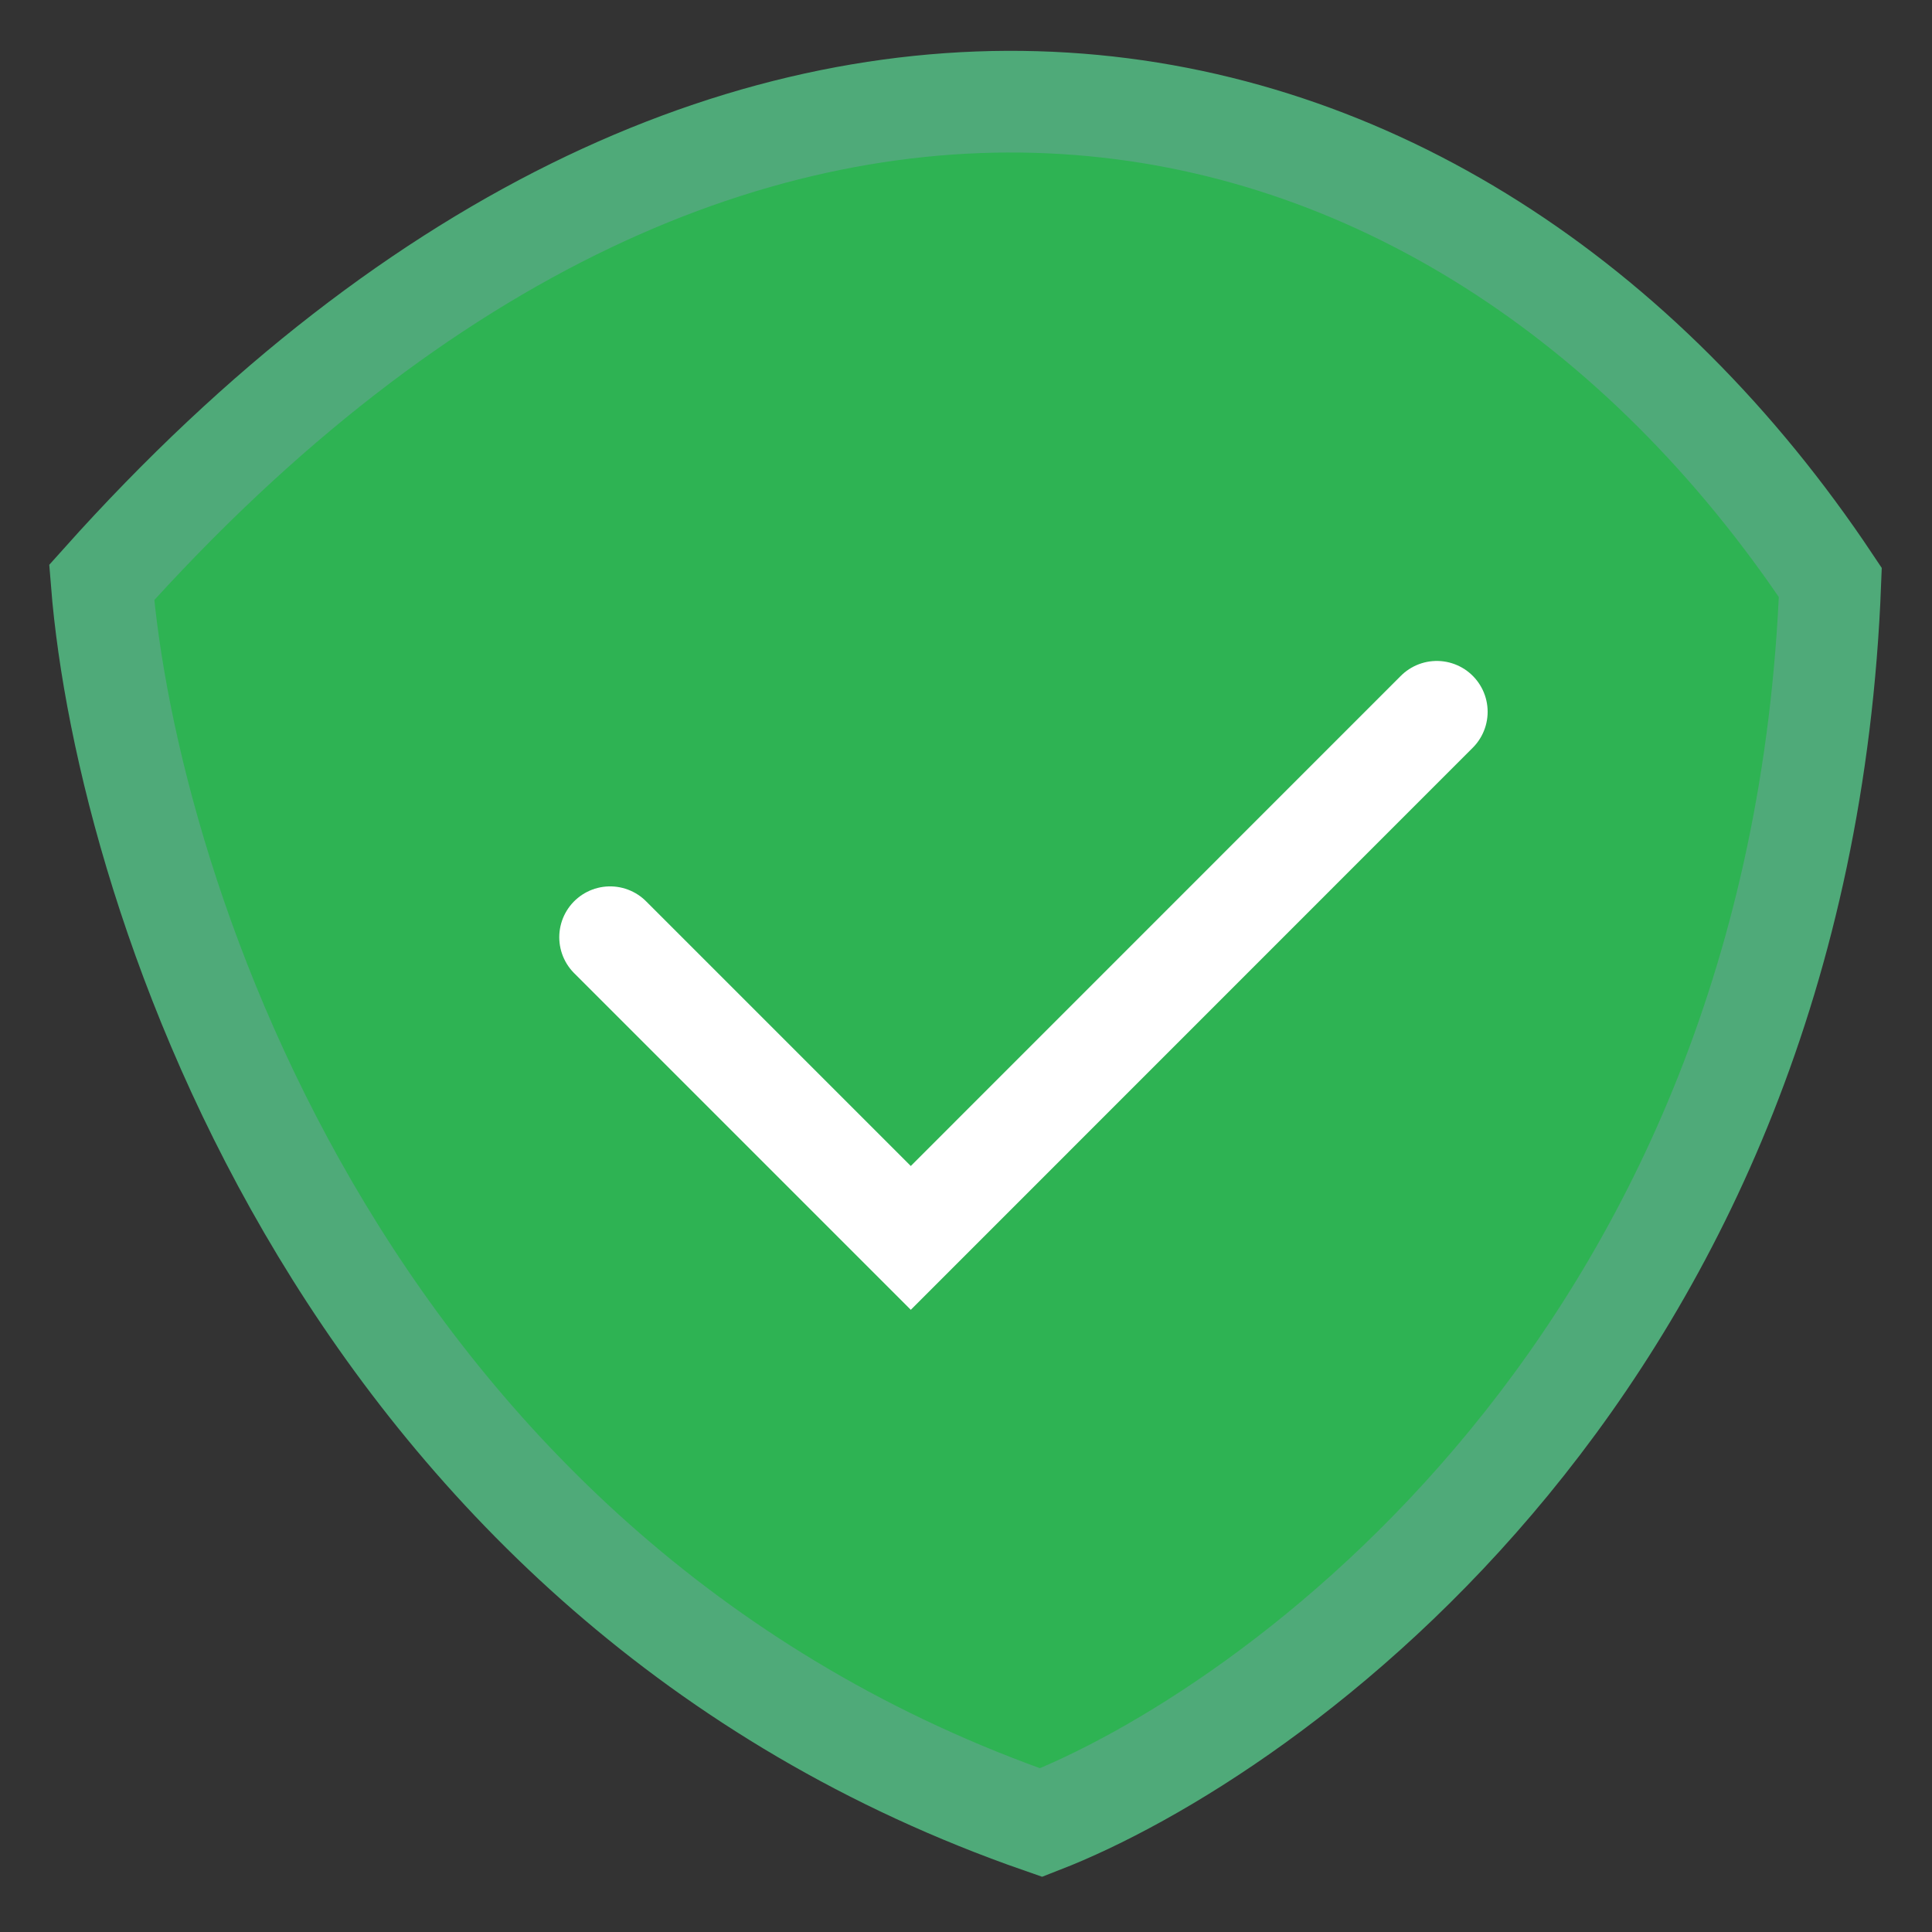 <svg width="19" height="19" viewBox="0 0 19 19" fill="none" xmlns="http://www.w3.org/2000/svg">
<rect x="0" y="0" width="19" height="19" fill="#333333" stroke="none"/>
<path d="M10.239 17.924C3.439 15.559 1.246 8.808 1 5.728C7.283 -1.294 14.304 0.185 18 5.728C17.704 13.415 12.457 17.061 10.239 17.924Z" fill="#2EB353" stroke="#4FAA79"/>
<path d="M6 9.217L8.957 12.174L14.13 7" stroke="white" stroke-linecap="round"/>
</svg>
